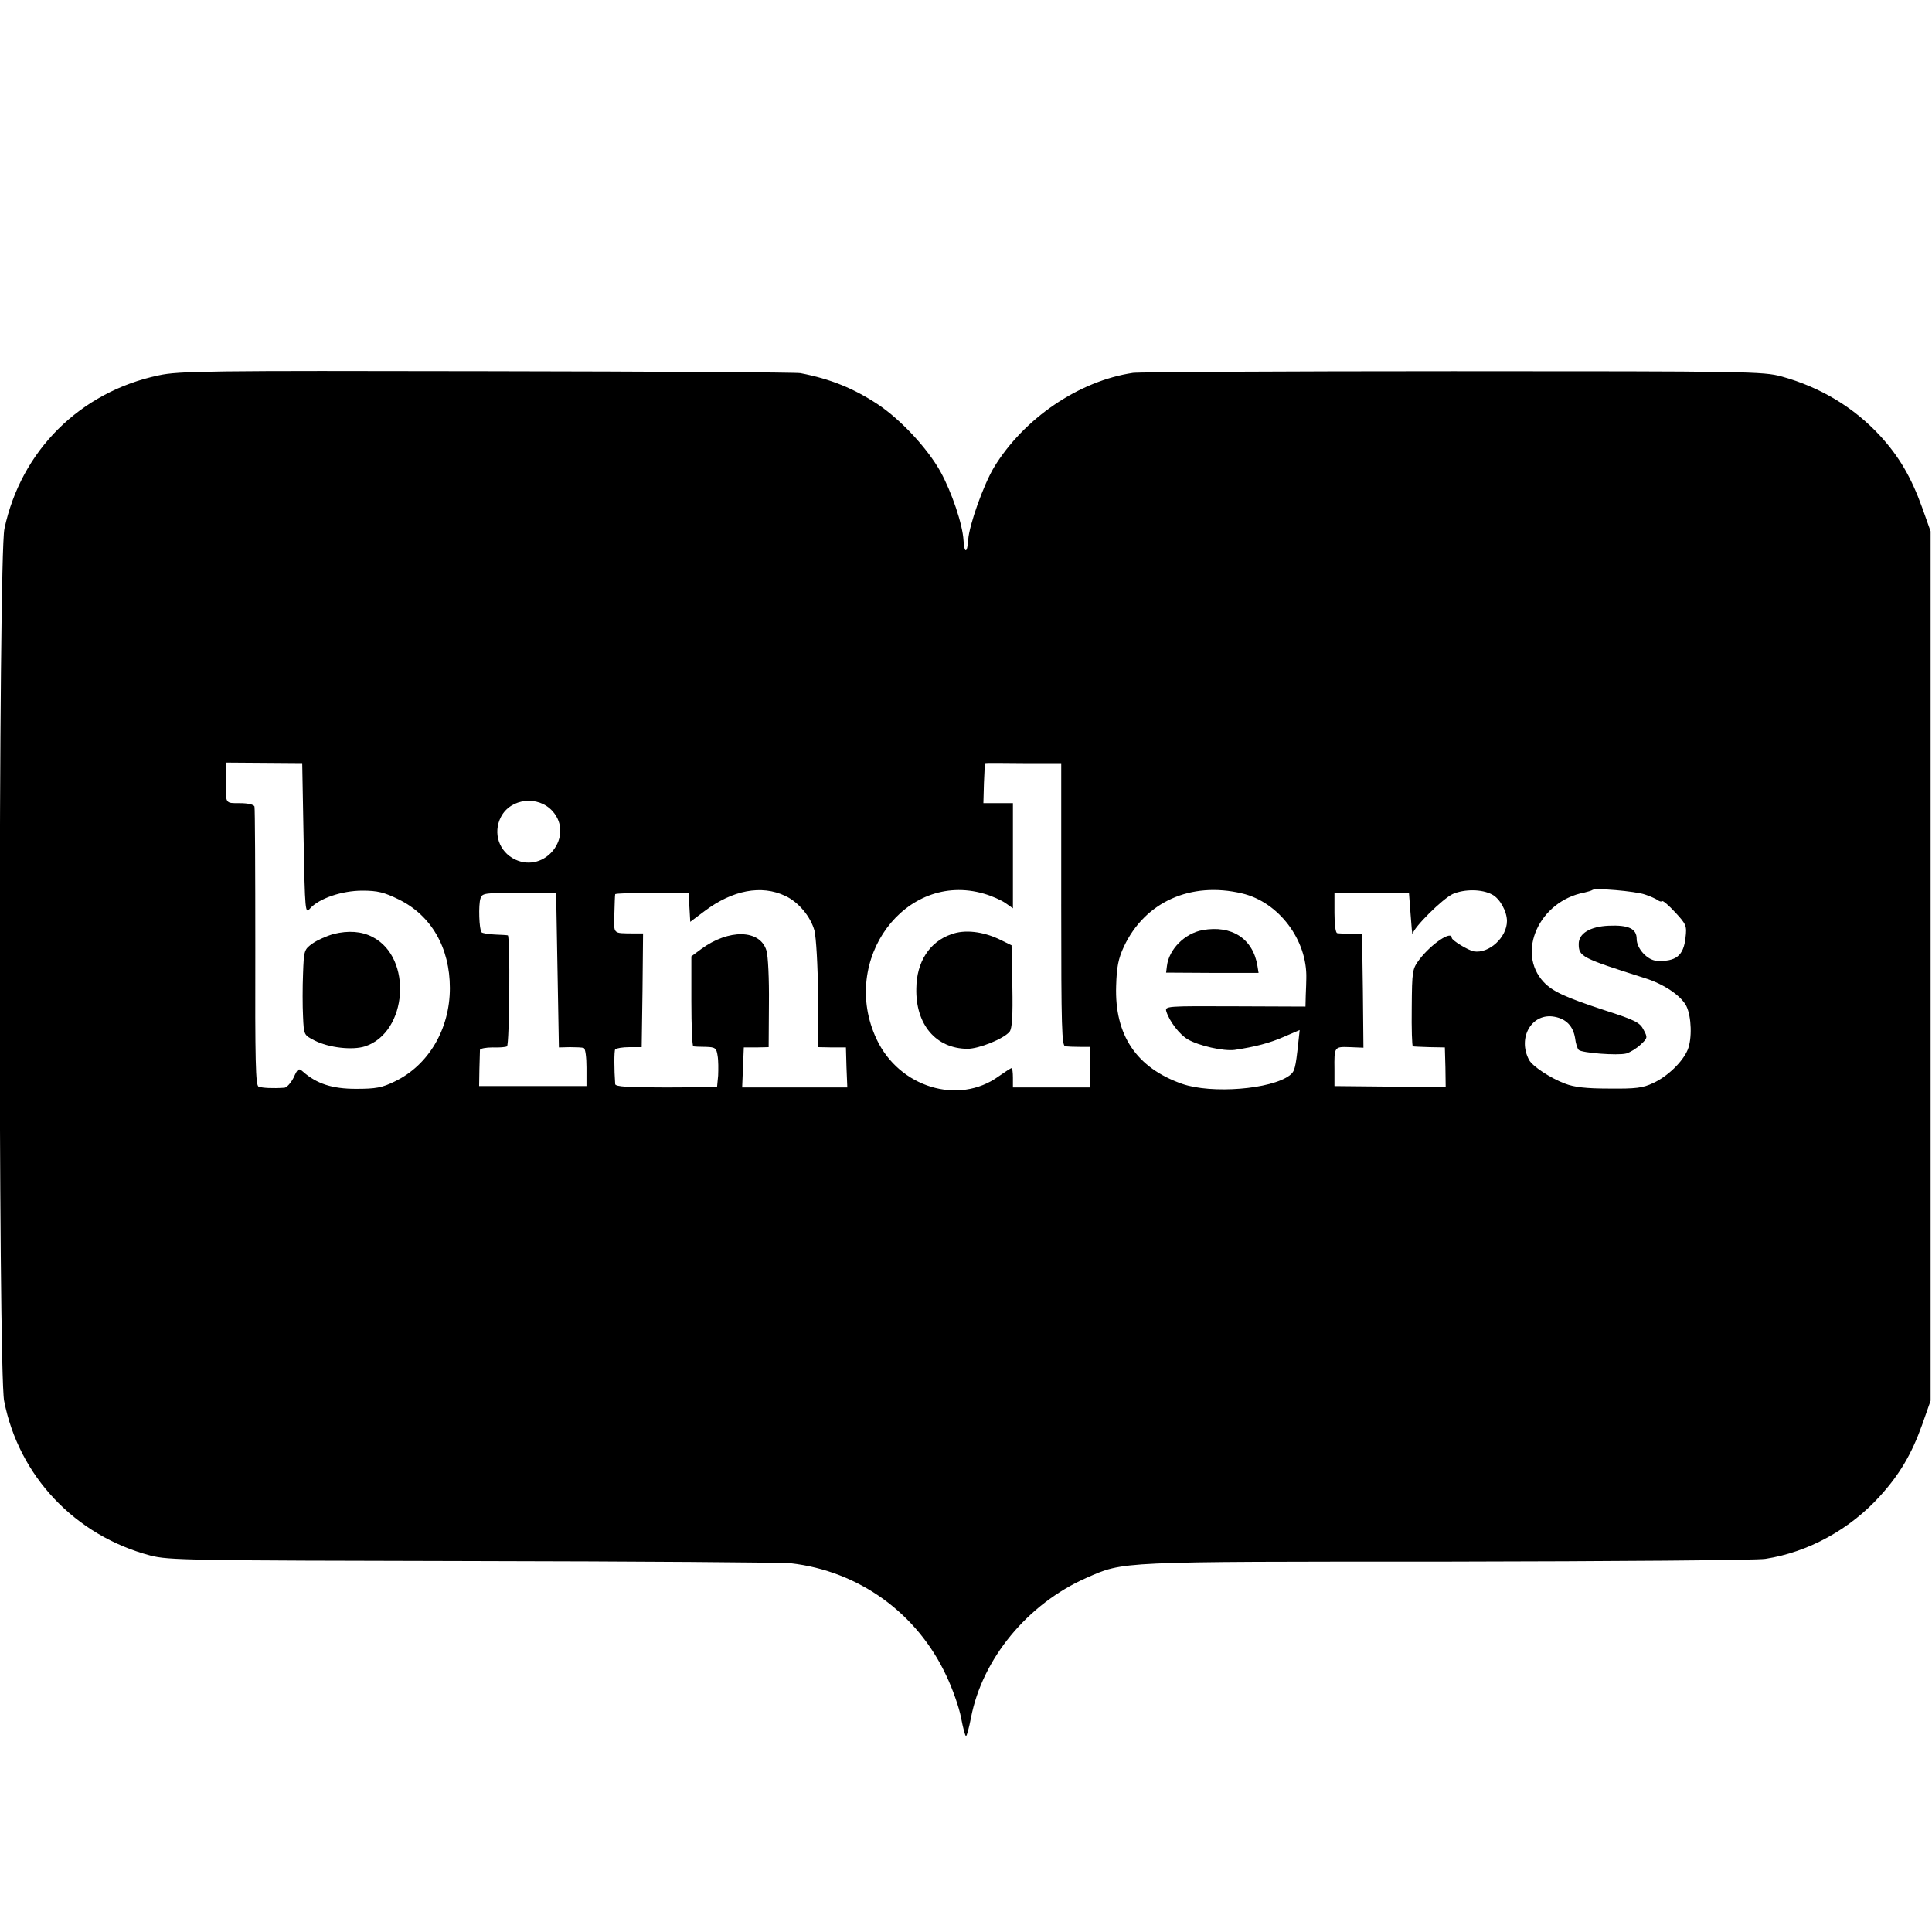 <?xml version="1.0" standalone="no"?>
<!DOCTYPE svg PUBLIC "-//W3C//DTD SVG 20010904//EN"
 "http://www.w3.org/TR/2001/REC-SVG-20010904/DTD/svg10.dtd">
<svg version="1.0" xmlns="http://www.w3.org/2000/svg"
 width="700pt" height="700pt" viewBox="0 0 700 700"
 preserveAspectRatio="xMidYMid meet">
<g transform="translate(0,700) scale(0.1,-0.1)"
fill="#000000" stroke="none">
<path d="M575 5640 c-285 -60 -499 -273 -559 -556 -22 -100 -23 -3051 -1
-3160 53 -272 257 -488 530 -560 66 -17 135 -18 1165 -20 602 -1 1122 -5 1155
-8 246 -28 458 -180 564 -408 22 -46 46 -114 53 -151 7 -37 15 -67 18 -67 3 0
11 30 18 66 41 214 205 413 418 507 137 60 106 59 1307 59 604 1 1123 5 1153
10 156 24 307 107 416 228 70 77 114 151 152 257 l31 88 0 1575 0 1575 -31 87
c-39 108 -83 184 -152 259 -95 103 -216 176 -357 215 -67 18 -117 19 -1190 19
-616 0 -1138 -3 -1160 -6 -196 -29 -396 -165 -504 -343 -38 -64 -89 -207 -93
-261 -3 -50 -14 -52 -17 -3 -3 58 -43 176 -84 250 -47 84 -143 187 -225 242
-89 59 -173 93 -282 114 -14 3 -524 6 -1135 7 -1010 2 -1117 1 -1190 -15z
m525 -1679 c5 -265 6 -273 23 -253 33 37 116 65 190 65 55 0 79 -6 132 -32
118 -58 185 -175 185 -321 0 -148 -77 -279 -199 -338 -47 -23 -69 -27 -141
-27 -86 0 -142 18 -192 62 -16 14 -19 12 -34 -21 -10 -20 -25 -36 -33 -37 -43
-3 -81 -1 -94 4 -11 4 -13 89 -12 503 0 275 -1 505 -3 512 -3 7 -23 12 -53 12
-53 0 -51 -3 -51 75 0 14 0 36 1 49 l1 23 138 -1 137 -1 5 -274z m2745 -238
c0 -450 2 -513 15 -514 8 -1 32 -2 53 -2 l37 0 0 -74 0 -73 -140 0 -140 0 0
35 c0 19 -2 35 -5 35 -3 0 -24 -14 -47 -30 -145 -105 -360 -40 -442 135 -135
287 104 610 389 527 28 -8 62 -23 78 -34 l27 -19 0 190 0 191 -53 0 -54 0 2
73 c2 39 3 72 4 72 0 1 63 1 139 0 l137 0 0 -512z m-1843 338 c80 -90 -26
-227 -136 -175 -58 28 -81 96 -51 154 35 68 135 79 187 21z m843 -307 c48 -22
92 -75 106 -126 6 -25 12 -124 13 -233 l1 -189 50 -1 50 0 2 -72 3 -73 -191 0
-190 0 3 73 3 72 45 0 45 1 1 158 c1 88 -3 174 -9 192 -23 77 -137 79 -237 5
l-35 -26 0 -162 c0 -90 3 -163 7 -164 5 -1 25 -2 46 -2 33 -1 38 -4 42 -32 3
-16 3 -49 2 -72 l-4 -42 -184 -1 c-141 0 -184 3 -185 12 -4 54 -4 120 0 126 4
4 26 8 51 8 l45 0 3 206 2 206 -37 0 c-73 1 -69 -4 -67 70 1 37 2 69 3 72 0 3
61 5 134 5 l132 -1 3 -52 3 -52 52 39 c101 76 206 96 292 55z m1655 9 c133
-31 237 -169 233 -308 0 -11 -1 -38 -2 -61 l-1 -41 -255 1 c-250 1 -255 1
-249 -19 11 -35 47 -83 78 -101 40 -23 128 -43 169 -38 74 11 128 25 180 48
l56 24 -5 -46 c-10 -93 -13 -104 -31 -118 -67 -51 -283 -68 -390 -31 -165 58
-245 176 -239 355 2 69 8 99 28 142 76 162 242 237 428 193z m906 -4 c28 -14
54 -61 54 -96 0 -59 -65 -119 -120 -110 -21 4 -80 40 -80 49 0 28 -73 -21
-117 -78 -26 -35 -27 -40 -28 -175 -1 -76 1 -139 4 -140 4 -1 31 -2 61 -3 l55
-1 2 -72 1 -72 -201 2 -202 2 0 60 c-1 83 -1 83 56 81 l49 -2 -2 206 -3 205
-40 1 c-22 1 -45 2 -50 3 -6 1 -10 31 -10 73 l0 73 135 0 135 -1 6 -79 c3 -44
6 -75 7 -69 4 24 109 128 146 145 42 18 105 18 142 -2z m554 0 c19 -6 40 -16
46 -20 6 -5 13 -7 16 -4 3 3 24 -15 48 -41 40 -43 42 -49 37 -91 -7 -66 -35
-88 -105 -84 -33 2 -72 44 -72 79 0 37 -29 51 -101 48 -68 -3 -109 -28 -109
-66 0 -46 10 -51 240 -124 70 -22 131 -64 150 -101 19 -39 21 -119 5 -158 -18
-44 -73 -97 -125 -121 -38 -18 -63 -21 -160 -20 -83 0 -127 5 -160 18 -53 20
-118 63 -130 86 -43 81 11 172 93 156 42 -8 67 -34 74 -78 2 -18 8 -37 13 -42
11 -11 141 -21 172 -13 14 4 37 18 52 32 26 24 26 26 11 54 -13 26 -30 35
-142 71 -143 47 -188 68 -220 102 -100 107 -16 293 147 324 13 3 26 7 29 9 8
9 157 -4 191 -16z m-3940 -274 l5 -280 40 1 c22 0 45 -1 50 -3 6 -2 10 -34 10
-71 l0 -67 -194 0 -195 0 1 60 c1 33 2 65 2 71 1 5 21 9 46 9 24 -1 48 1 52 4
9 6 12 400 3 402 -3 1 -24 2 -47 3 -24 1 -45 5 -48 8 -9 9 -12 100 -4 123 6
19 15 20 140 20 l134 0 5 -280z"/>
<path d="M1209 3616 c-25 -7 -59 -22 -76 -34 -31 -22 -32 -25 -35 -110 -2 -48
-2 -117 0 -155 3 -67 3 -67 42 -87 51 -26 137 -36 183 -21 154 51 173 321 27
396 -40 21 -88 24 -141 11z"/>
<path d="M3447 3615 c-79 -27 -126 -100 -127 -196 -3 -131 71 -218 185 -219
42 0 131 36 153 62 9 12 12 55 10 164 l-3 149 -45 22 c-59 28 -125 36 -173 18z"/>
<path d="M4357 3630 c-65 -12 -122 -70 -129 -130 l-3 -24 168 -1 167 0 -4 25
c-16 99 -93 149 -199 130z"/>
</g>
</svg>
